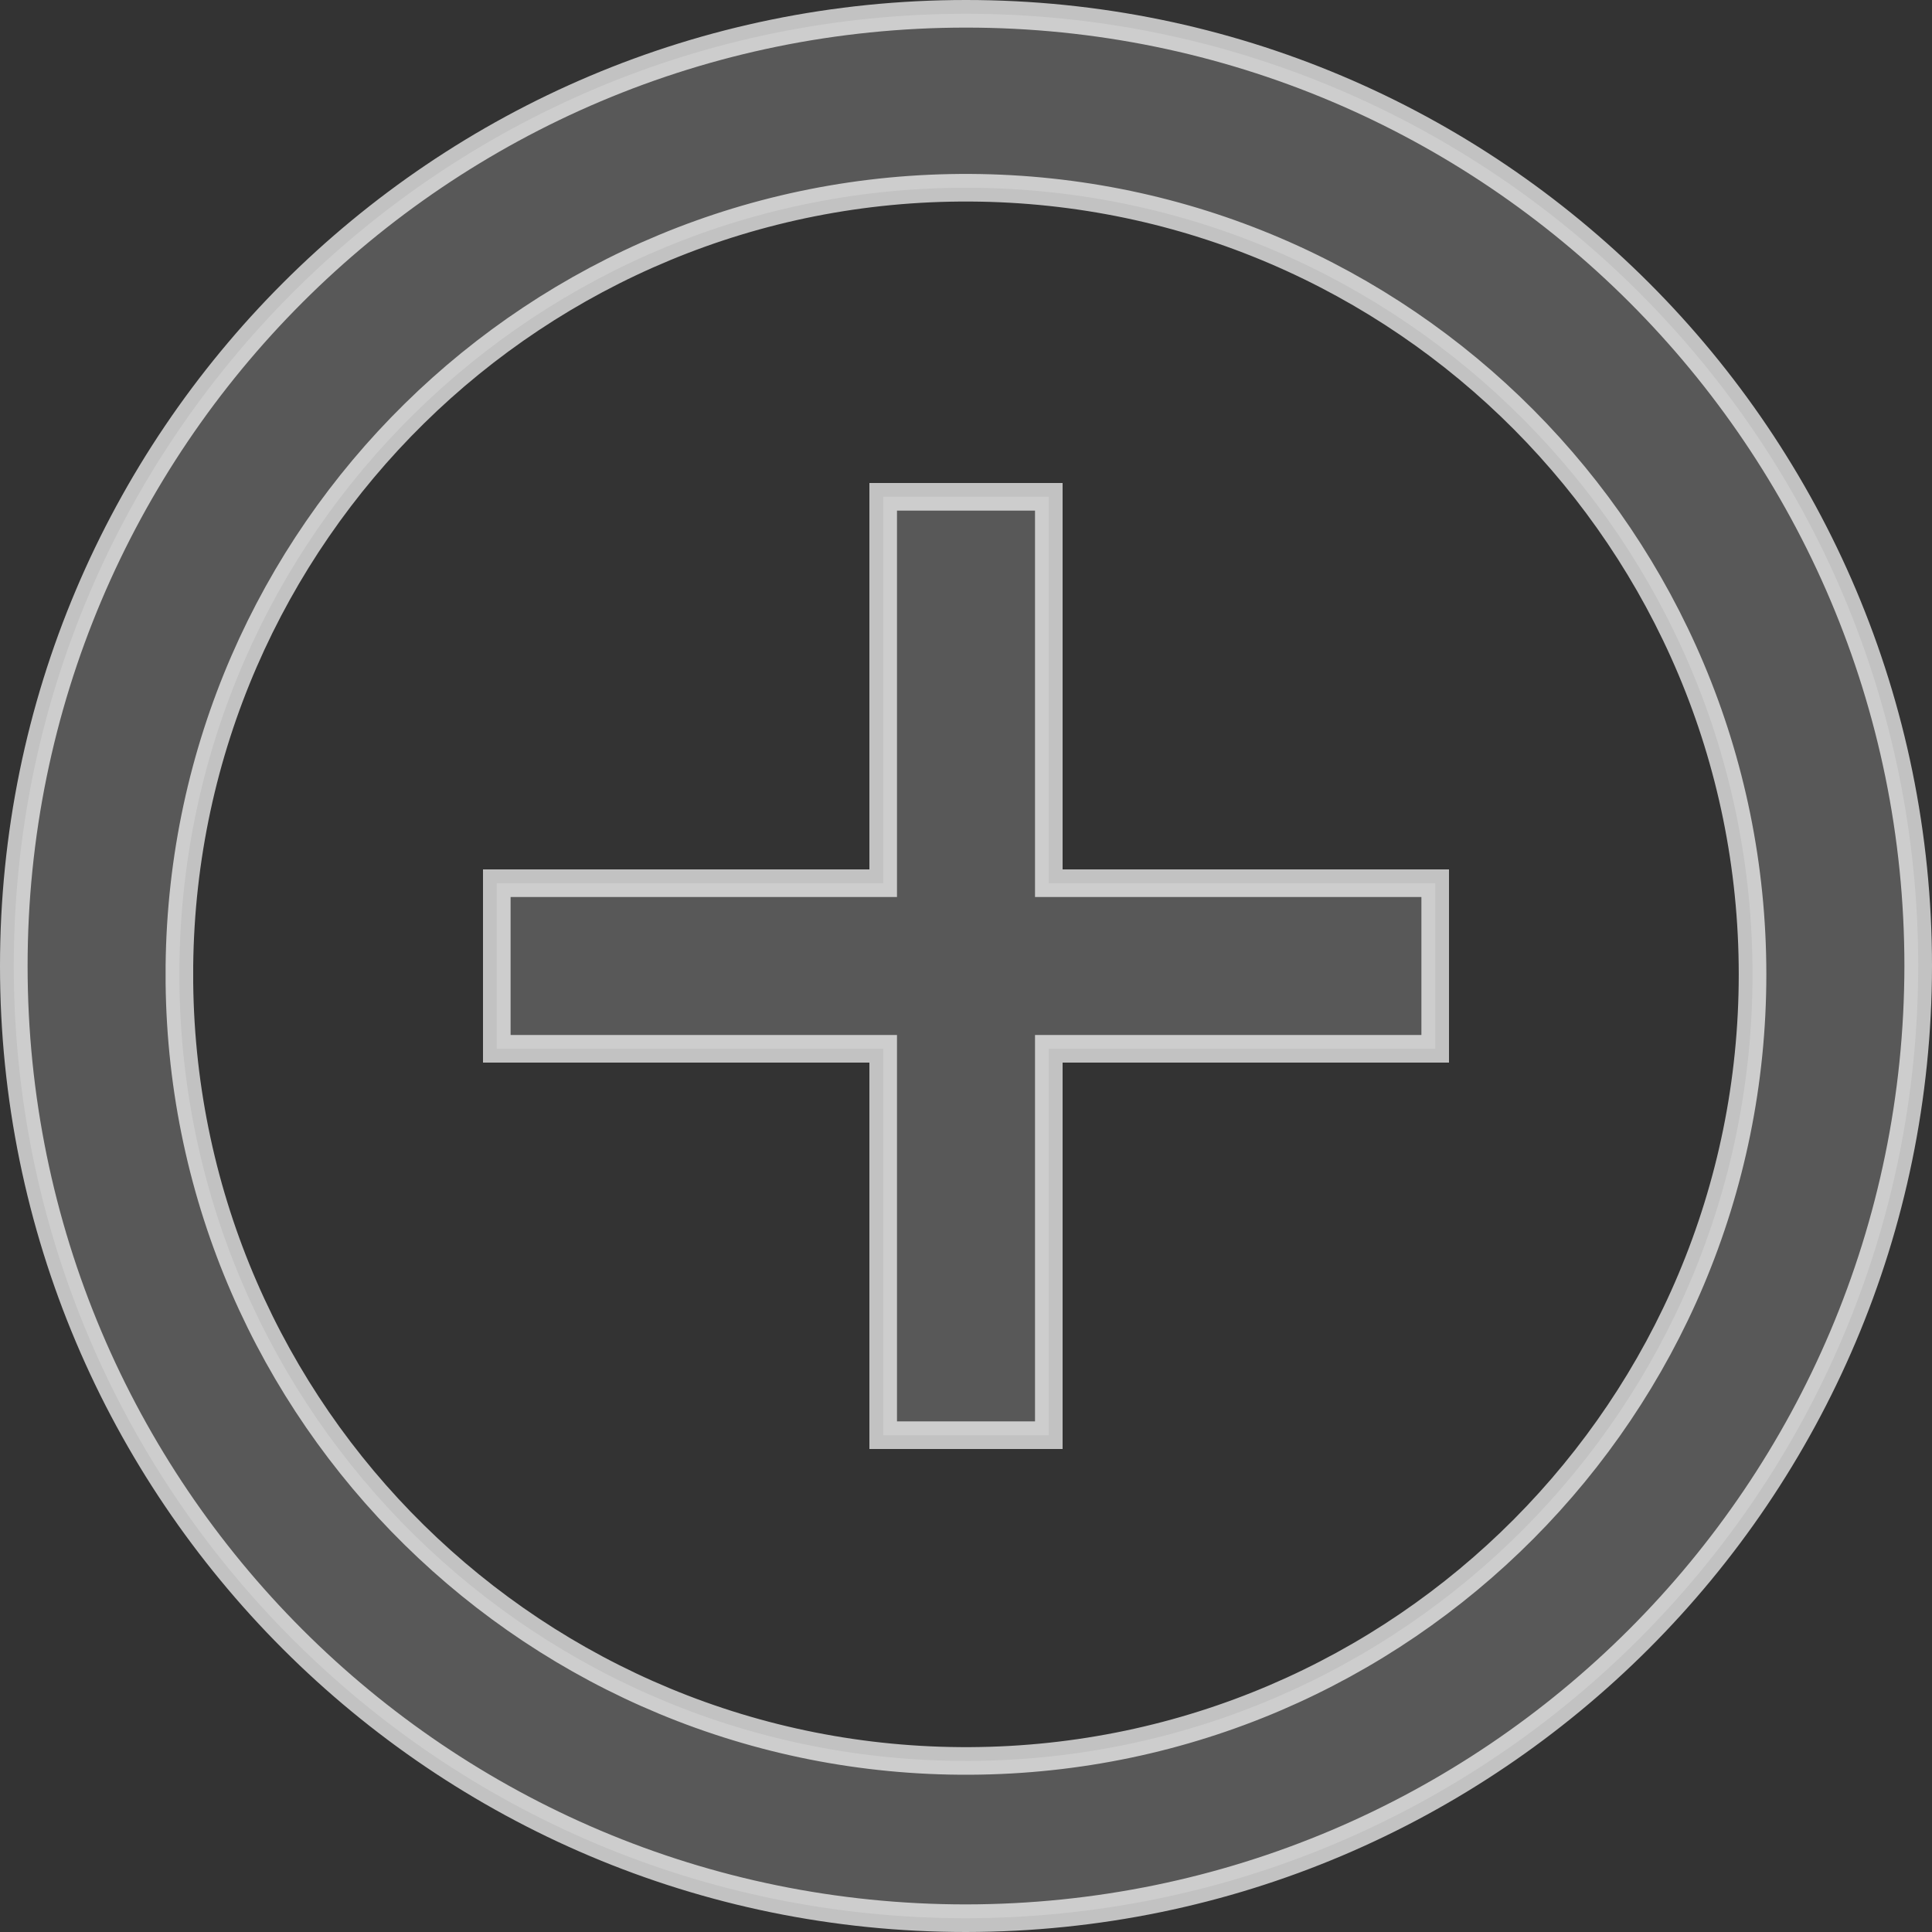 <svg width="35" height="35" viewBox="0 0 35 35" fill="none" xmlns="http://www.w3.org/2000/svg">
<rect x="0" y="0" width="35" height="35" fill="#333333" stroke="none"/>
<path opacity="0.7" d="M3.25 17.801L3.25 17.804C3.334 25.643 9.736 31.942 17.576 31.901C25.416 31.858 31.749 25.491 31.749 17.651C31.749 9.81 25.416 3.443 17.576 3.401C9.736 3.359 3.334 9.658 3.25 17.497H3.25V17.5L3.25 17.801ZM19 26H16V19.25V19H15.75H9V16H15.75H16V15.75V9H19V15.75V16H19.25H26V19H19.25H19V19.25V26ZM17.5 34.75C7.973 34.75 0.25 27.027 0.25 17.5C0.25 7.973 7.973 0.25 17.5 0.25C27.027 0.25 34.75 7.973 34.75 17.5C34.739 27.023 27.023 34.739 17.5 34.75Z" fill="#686868" stroke="white" stroke-width="0.5"/>
</svg>
